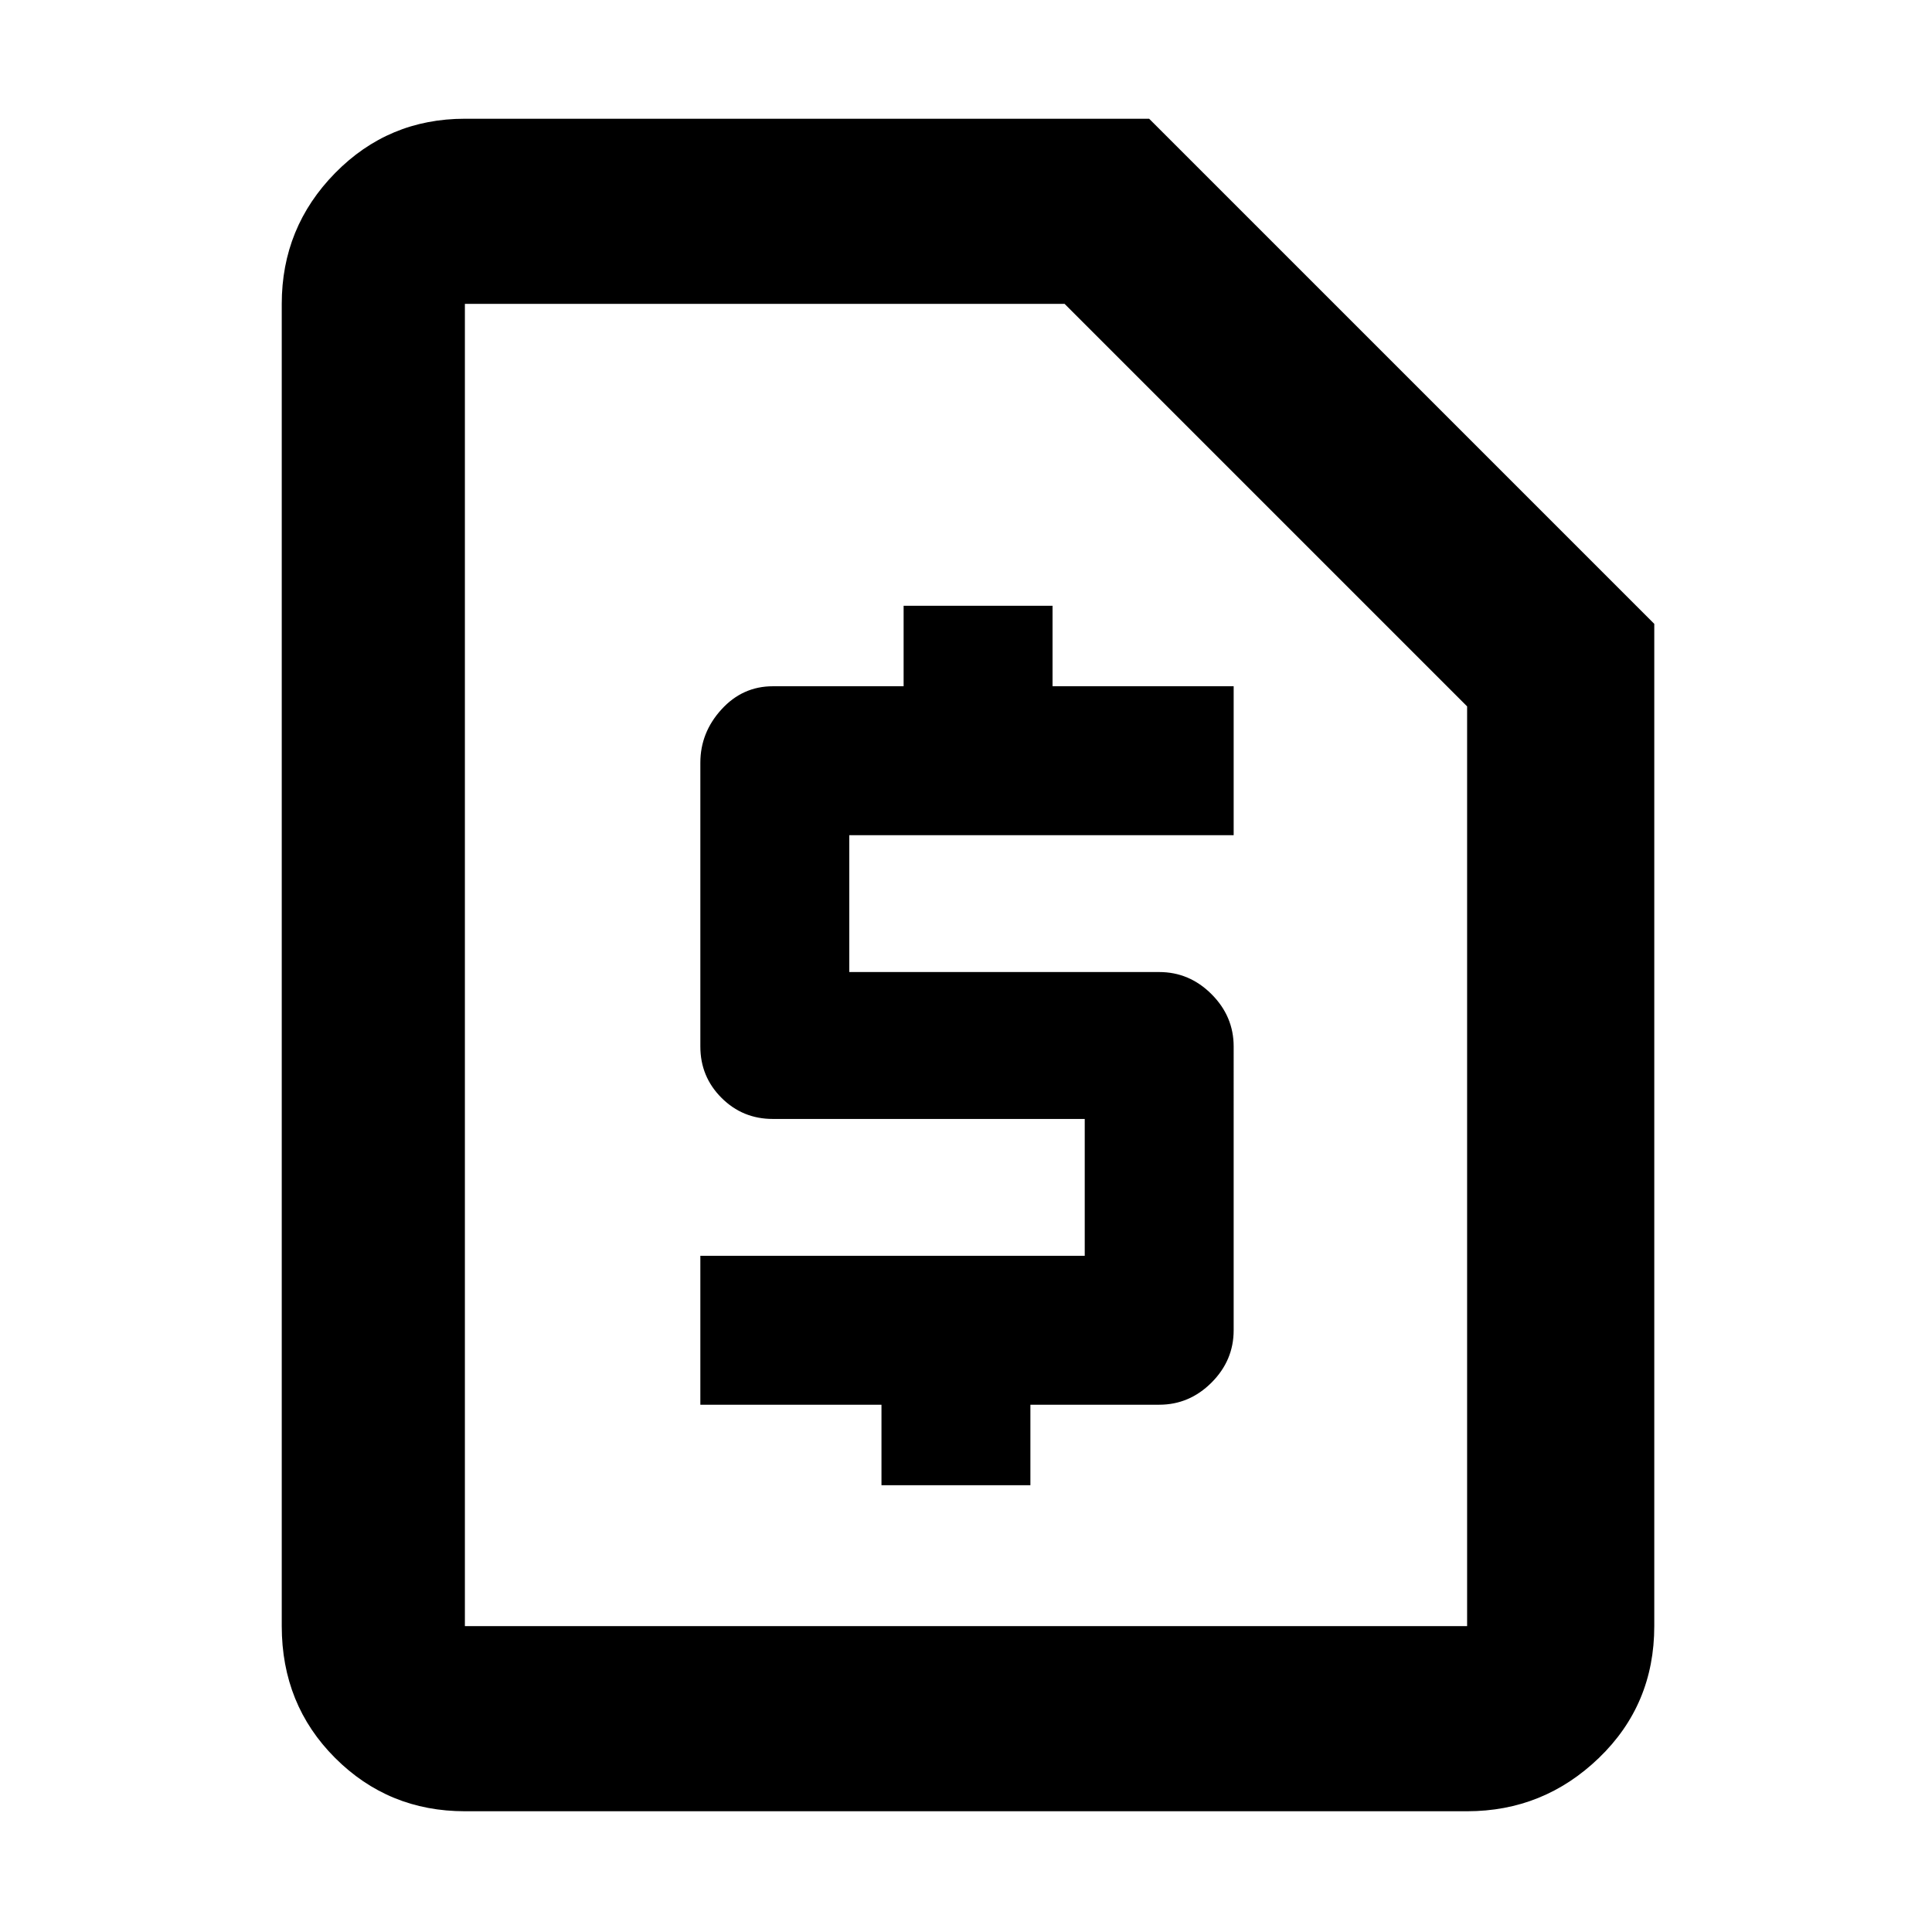 <svg xmlns="http://www.w3.org/2000/svg" height="48" width="48"><path d="M21.9 36.9h3.7v-2h3.2q.75 0 1.3-.55t.55-1.3V26q0-.75-.55-1.3t-1.3-.55h-7.7v-3.4h9.55v-3.7h-4.5v-2h-3.7v2H19.2q-.75 0-1.275.575-.525.575-.525 1.325V26q0 .75.525 1.275.525.525 1.275.525h7.75v3.4H17.4v3.7h4.5ZM11.55 45q-1.9 0-3.225-1.325Q7 42.35 7 40.4V7.55q0-1.9 1.325-3.25t3.225-1.35h17L41.1 15.5v24.9q0 1.95-1.375 3.275T36.45 45Zm0-4.6h24.9V17.55l-10-10h-14.9V40.4Zm0 0V7.55 40.4Z"/></svg>